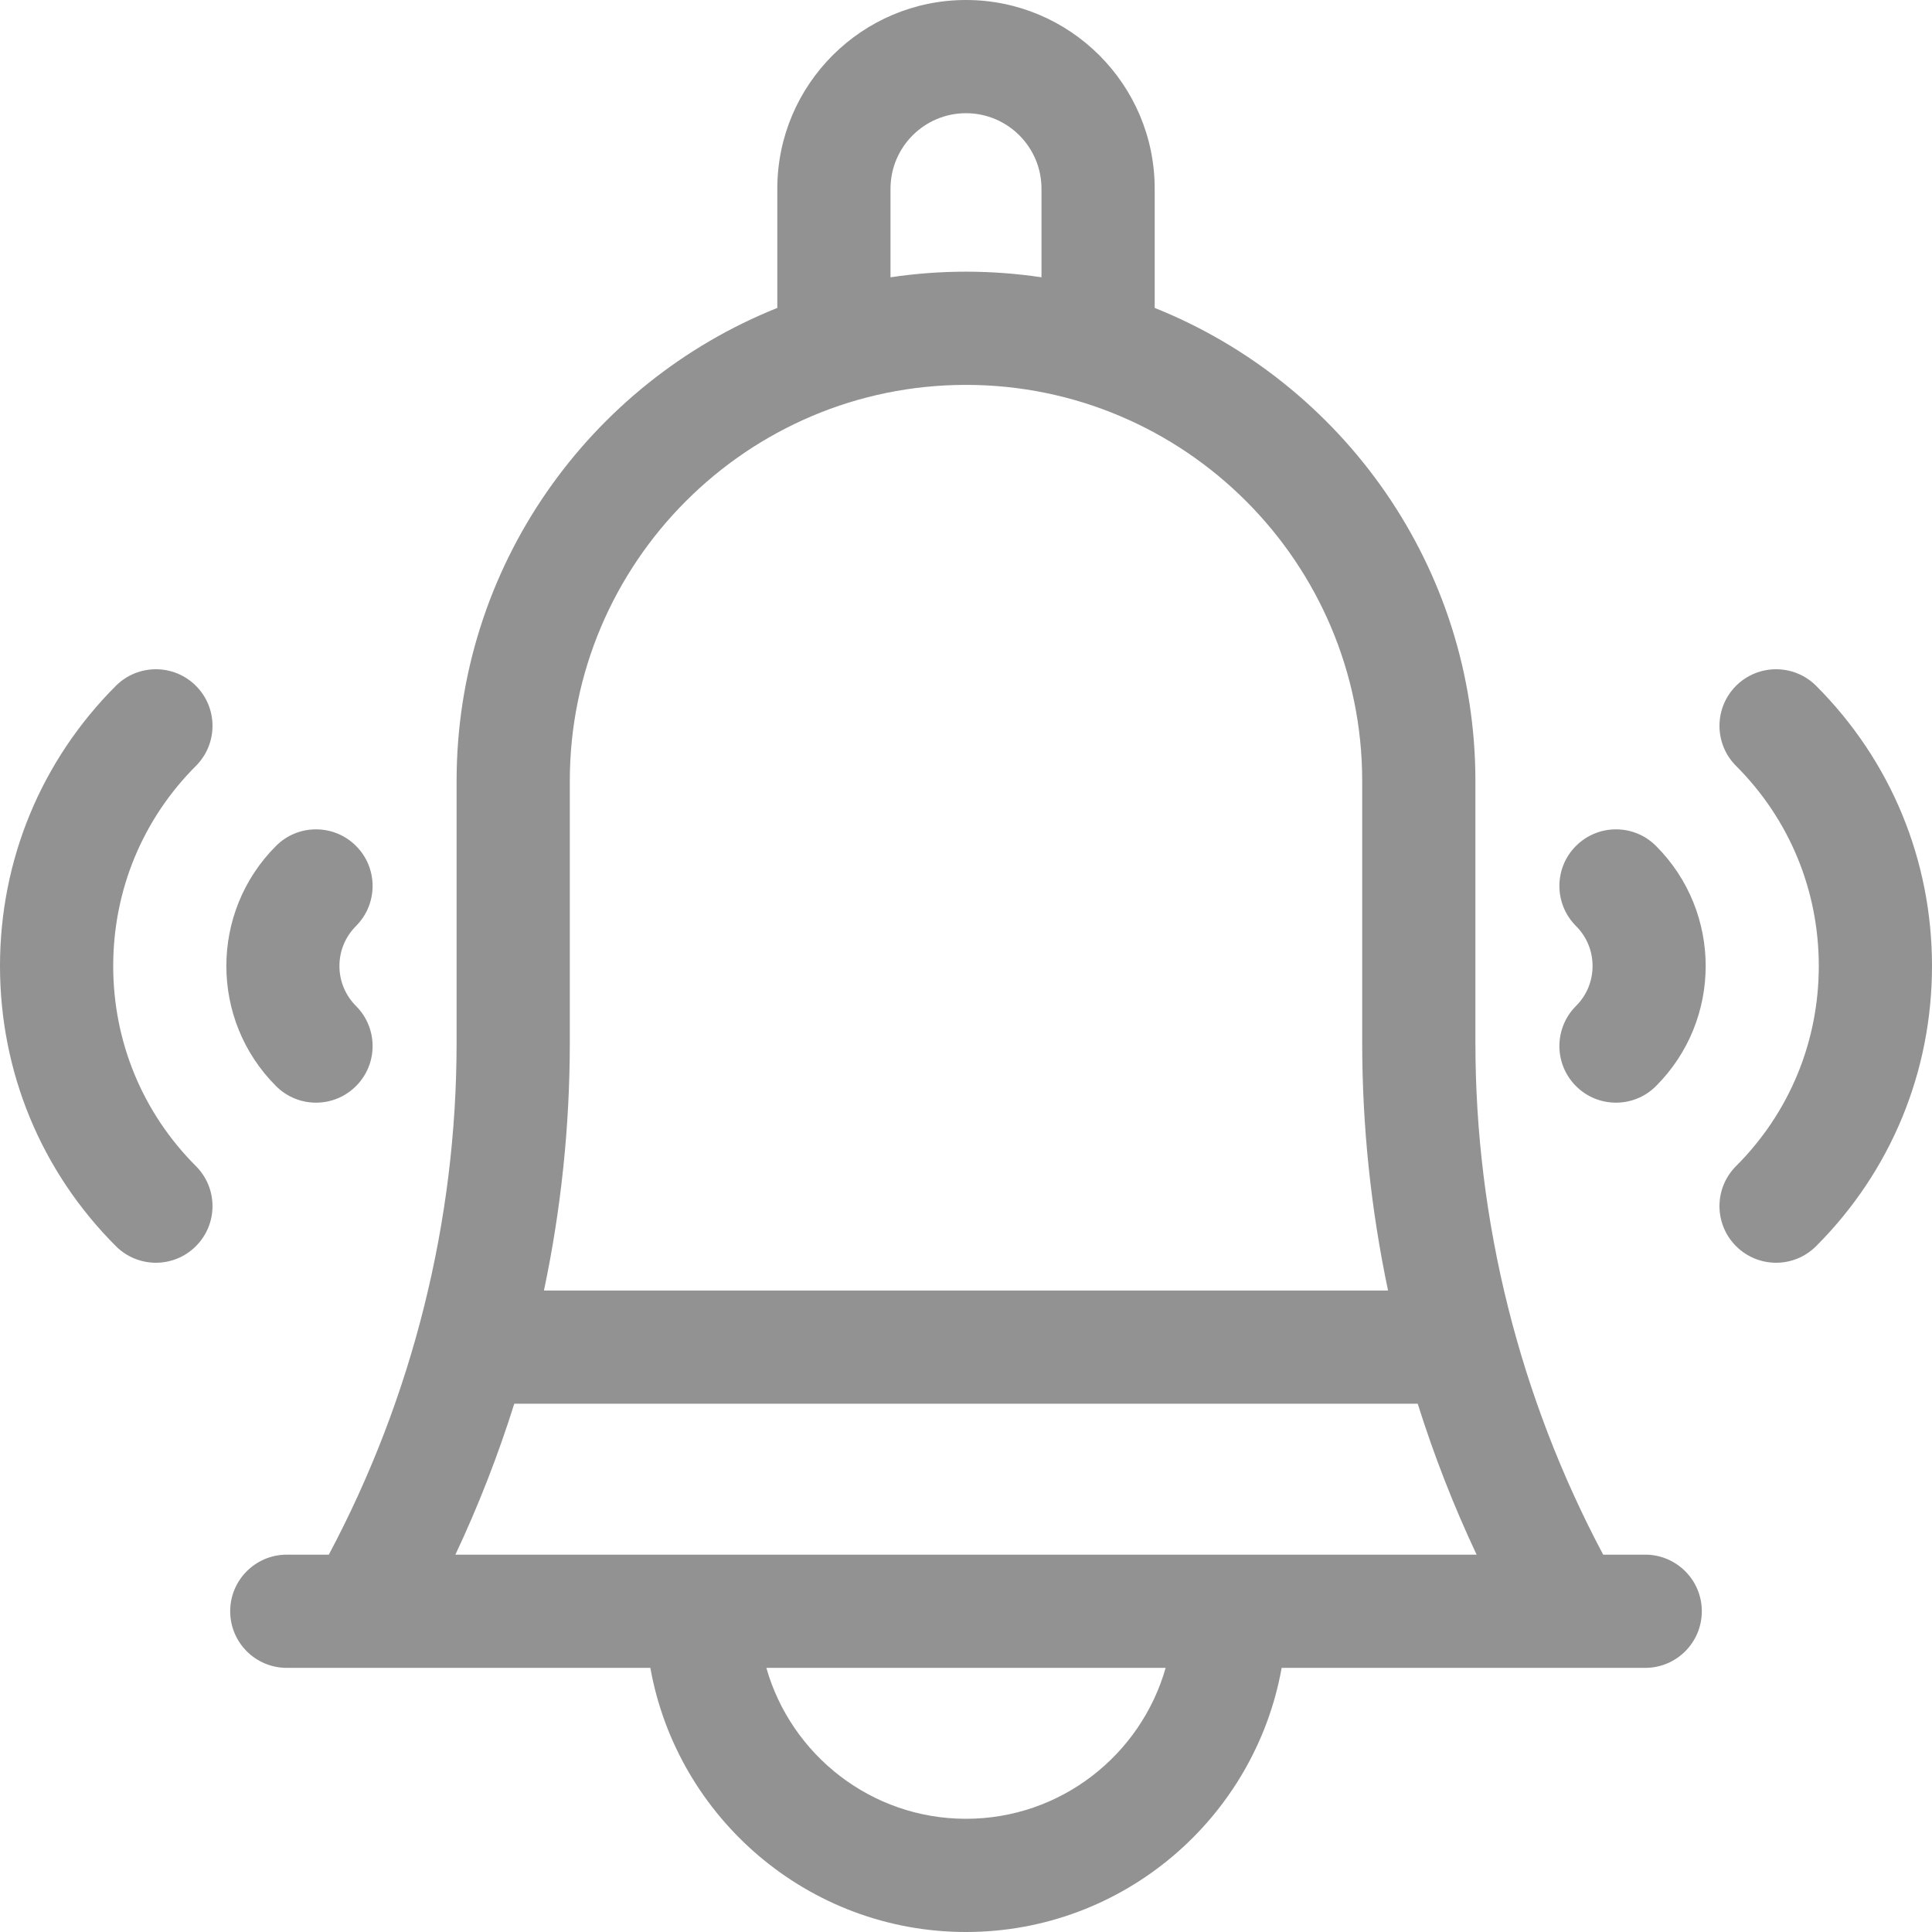 <svg width="42" height="42" viewBox="0 0 42 42" fill="none" xmlns="http://www.w3.org/2000/svg">
<path d="M6.234 33.797H7.148C8.967 30.379 9.926 26.548 9.926 22.672V16.98C9.926 12.322 12.817 8.327 16.898 6.694V4.102C16.898 1.84 18.738 0 21 0C23.262 0 25.102 1.84 25.102 4.102V6.694C29.183 8.327 32.074 12.322 32.074 16.98V22.672C32.074 26.548 33.033 30.379 34.852 33.797H35.766C36.445 33.797 36.996 34.348 36.996 35.027C36.996 35.707 36.445 36.258 35.766 36.258H27.862C27.279 39.517 24.425 42 21 42C17.575 42 14.721 39.517 14.138 36.258H6.234C5.555 36.258 5.004 35.707 5.004 35.027C5.004 34.348 5.555 33.797 6.234 33.797ZM22.641 4.102C22.641 3.197 21.905 2.461 21 2.461C20.095 2.461 19.359 3.197 19.359 4.102V6.028C19.895 5.948 20.443 5.906 21 5.906C21.557 5.906 22.105 5.948 22.641 6.028V4.102ZM29.613 16.98C29.613 12.231 25.749 8.367 21 8.367C16.251 8.367 12.387 12.231 12.387 16.98V22.672C12.387 24.485 12.197 26.29 11.825 28.055H30.175C29.803 26.29 29.613 24.485 29.613 22.672V16.98ZM30.82 30.516H11.18C10.828 31.635 10.401 32.732 9.9 33.797H32.1C31.599 32.732 31.172 31.635 30.82 30.516ZM21 39.539C23.061 39.539 24.803 38.149 25.34 36.258H16.66C17.197 38.149 18.939 39.539 21 39.539Z" fill="#929292"/>
<path d="M2.519 14.909C3 14.429 3.779 14.429 4.259 14.909C4.74 15.39 4.74 16.169 4.259 16.65C3.1 17.809 2.461 19.355 2.461 21C2.461 22.645 3.1 24.191 4.259 25.35C4.74 25.831 4.74 26.61 4.259 27.09C4.019 27.331 3.704 27.451 3.389 27.451C3.075 27.451 2.76 27.331 2.519 27.09C0.895 25.466 -9.53674e-05 23.303 -9.53674e-05 21C-9.53674e-05 18.697 0.895 16.534 2.519 14.909Z" fill="#929292"/>
<path d="M7.74 18.39C8.22 18.87 8.22 19.649 7.74 20.13C7.508 20.362 7.379 20.671 7.379 21C7.379 21.329 7.508 21.638 7.74 21.87C8.22 22.351 8.22 23.13 7.74 23.61C7.5 23.851 7.185 23.971 6.87 23.971C6.555 23.971 6.24 23.851 6 23.61C4.561 22.171 4.561 19.829 6 18.39C6.48 17.909 7.259 17.909 7.74 18.39Z" fill="#929292"/>
<path d="M37.74 14.909C38.221 14.429 39 14.429 39.481 14.909C41.105 16.534 42 18.697 42 21C42 23.303 41.105 25.466 39.481 27.09C39.24 27.331 38.925 27.451 38.611 27.451C38.296 27.451 37.981 27.331 37.74 27.09C37.26 26.61 37.26 25.831 37.74 25.35C38.9 24.191 39.539 22.646 39.539 21C39.539 19.355 38.9 17.809 37.74 16.65C37.26 16.169 37.26 15.39 37.74 14.909Z" fill="#929292"/>
<path d="M35.13 23.971C34.815 23.971 34.5 23.851 34.26 23.61C33.78 23.13 33.78 22.351 34.26 21.87C34.493 21.638 34.621 21.329 34.621 21C34.621 20.671 34.493 20.362 34.26 20.13C33.78 19.649 33.78 18.87 34.26 18.39C34.741 17.909 35.52 17.909 36 18.39C37.44 19.829 37.44 22.171 36 23.61C35.76 23.851 35.445 23.971 35.13 23.971Z" fill="#929292"/>
</svg>
